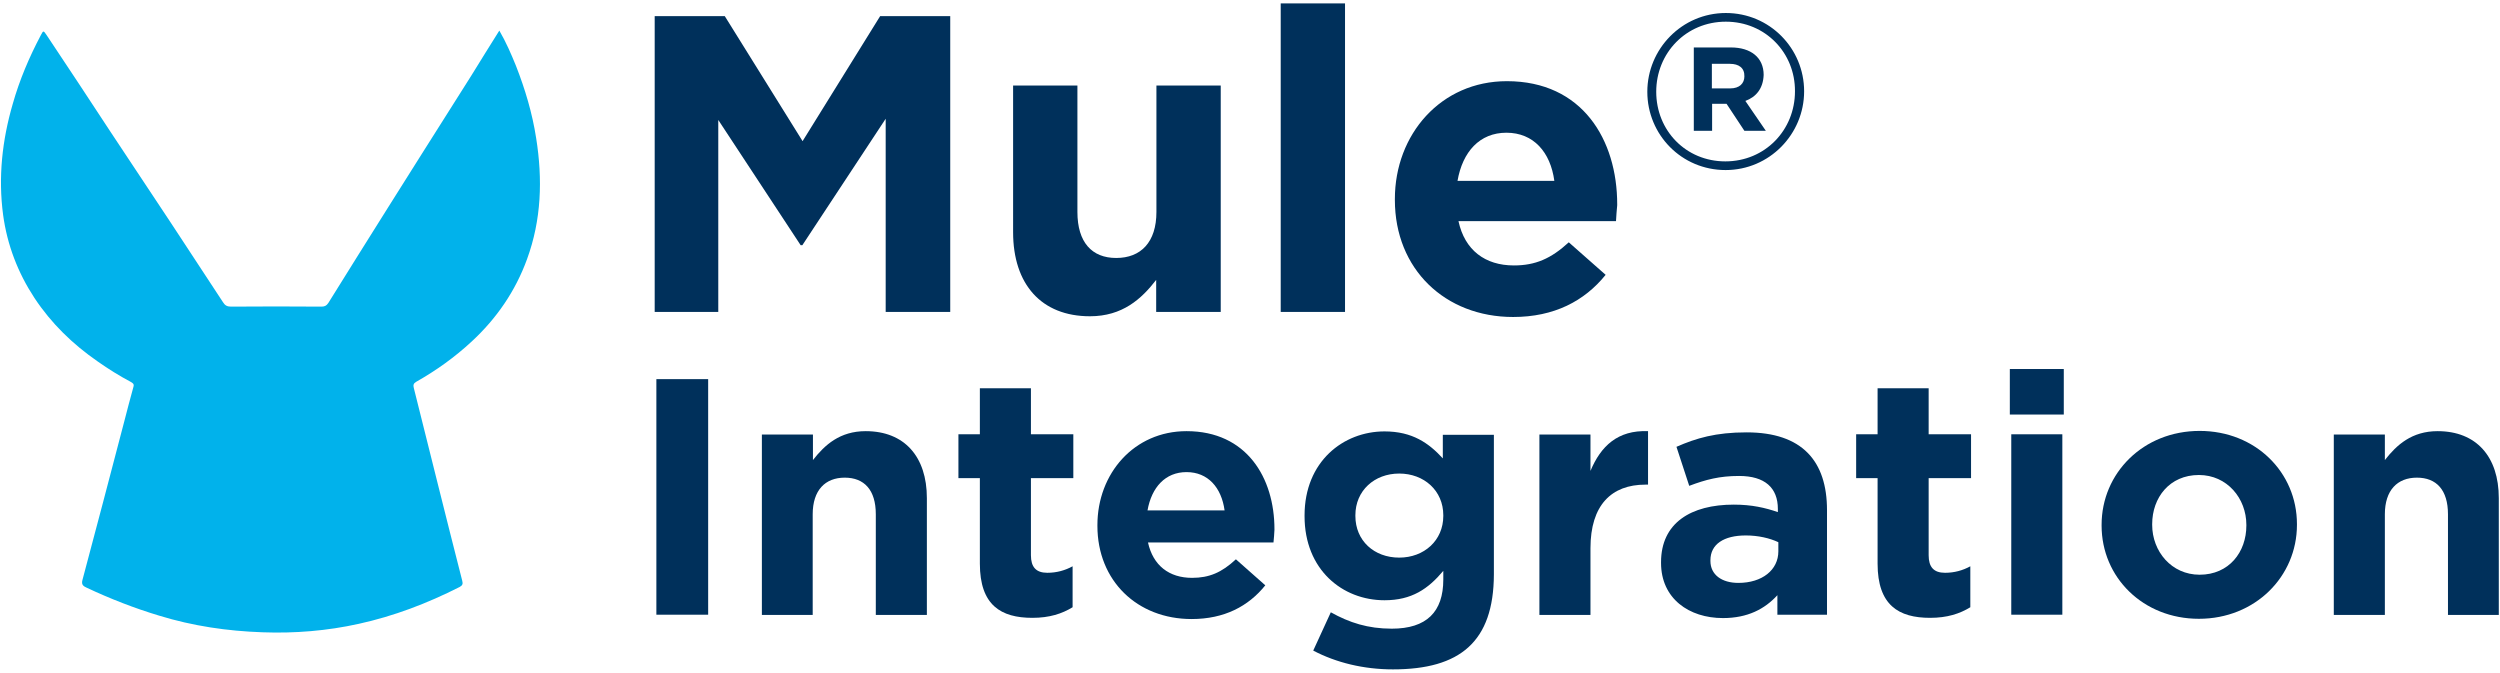 <?xml version="1.0" encoding="utf-8"?>
<!-- Generator: Adobe Illustrator 24.2.1, SVG Export Plug-In . SVG Version: 6.00 Build 0)  -->
<svg version="1.1" id="Layer_1" xmlns="http://www.w3.org/2000/svg" xmlns:xlink="http://www.w3.org/1999/xlink" x="0px" y="0px"
	 viewBox="0 0 1037.9 279.4" style="enable-background:new 0 0 1037.9 279.4;" xml:space="preserve">
<style type="text/css">
	.st0{fill:#00305B;}
	.st1{fill:#01B2EB;}
</style>
<g>
	<g>
		<g>
			<path class="st0" d="M367.7,129.5V49.3l-34.6,52.5h-0.7l-34.2-52v79.7h-26.4V6.7h29.1l32.3,51.9l32.2-51.9h29.1v122.8H367.7z"/>
			<path class="st0" d="M480,129.5v-13.3c-6.1,7.9-14,15.1-27.5,15.1c-20.2,0-31.9-13.3-31.9-34.9V35.5h26.7V88
				c0,12.6,6,19.1,16.1,19.1c10.2,0,16.7-6.5,16.7-19.1V35.5h26.7v94H480z"/>
			<path class="st0" d="M531.7,129.5V1.4h26.7v128.1H531.7z"/>
			<path class="st0" d="M670.9,91.8h-65.4c2.6,12.1,11.1,18.4,23,18.4c8.9,0,15.4-2.8,22.8-9.6l15.3,13.5
				c-8.8,10.9-21.4,17.5-38.4,17.5c-28.2,0-49.1-19.8-49.1-48.6v-0.4c0-26.8,19.1-48.9,46.5-48.9c31.4,0,45.8,24.4,45.8,51.1v0.4
				C671.2,87.7,671,89.3,670.9,91.8z M625.4,55.1c-11.1,0-18.2,7.9-20.3,20h40.2C643.7,63.2,636.7,55.1,625.4,55.1z"/>
			<path class="st0" d="M716.4,70.6c-18.3,0-32.5-14.7-32.5-32.5s14.4-32.7,32.6-32.7S749,20.1,749,37.9S734.6,70.6,716.4,70.6z
				 M716.5,9c-16.5,0-28.9,13-28.9,29.1S699.9,67,716.3,67c16.5,0,28.9-13,28.9-29.1C745.3,21.9,732.9,9,716.5,9z M724.6,41.9
				l8.5,12.4h-8.9l-7.4-11.2h-6v11.2h-7.6V19.7h15.4c8.3,0,13.6,4.2,13.6,11.4C732,36.8,729,40.3,724.6,41.9z M718.2,26.5h-7.5v10.2
				h7.6c3.9,0,5.9-2.1,5.9-5C724.3,28.2,721.9,26.5,718.2,26.5z"/>
		</g>
		<g>
			<path class="st0" d="M272.5,255.2v-97.8H294v97.8H272.5z"/>
			<path class="st0" d="M363.6,255.2v-41.7c0-10.1-4.8-15.2-12.9-15.2c-8.1,0-13.3,5.2-13.3,15.2v41.8h-21.1v-74.9h21.2V191
				c4.9-6.3,11.2-12,21.9-12c16.1,0,25.4,10.6,25.4,27.8v48.5h-21.2V255.2z"/>
			<path class="st0" d="M428.6,256.5c-13,0-21.8-5.2-21.8-22.5v-35.5h-8.9v-18.2h8.9v-19.1H428v19.1h17.6v18.2H428v32
				c0,4.9,2.1,7.3,6.8,7.3c3.9,0,7.4-1,10.5-2.7v17C440.9,254.8,435.7,256.5,428.6,256.5z"/>
			<path class="st0" d="M528.7,225.2h-52.1c2.1,9.6,8.8,14.7,18.3,14.7c7.1,0,12.3-2.2,18.2-7.7l12.2,10.8c-7,8.7-17,14-30.6,14
				c-22.5,0-39.1-15.8-39.1-38.7V218c0-21.4,15.2-39,37-39c25,0,36.5,19.4,36.5,40.7v0.3C529,222,528.9,223.2,528.7,225.2z
				 M492.6,196c-8.8,0-14.5,6.3-16.2,15.9h32C507.1,202.4,501.5,196,492.6,196z"/>
			<path class="st0" d="M578.3,277.9c-12.2,0-23.6-2.8-33.1-7.8l7.3-15.9c7.7,4.3,15.4,6.8,25.3,6.8c14.5,0,21.4-7,21.4-20.4V237
				c-6.3,7.5-13.1,12.2-24.4,12.2c-17.5,0-33.2-12.7-33.2-34.9V214c0-22.4,16.1-34.9,33.2-34.9c11.6,0,18.4,4.9,24.2,11.2v-9.8h21.2
				v58C620.1,266.5,606.1,277.9,578.3,277.9z M599.2,213.9c0-10.2-8-17.3-18.3-17.3s-18.2,7.1-18.2,17.3v0.3
				c0,10.3,7.8,17.3,18.2,17.3c10.3,0,18.3-7.1,18.3-17.3V213.9z"/>
			<path class="st0" d="M683.1,201.2c-14.1,0-22.8,8.5-22.8,26.4v27.7h-21.2v-74.9h21.2v15.1c4.3-10.3,11.3-17,23.9-16.5v22.2H683.1
				z"/>
			<path class="st0" d="M737.9,255.2v-8.1c-5.2,5.7-12.3,9.5-22.6,9.5c-14.1,0-25.7-8.1-25.7-22.9v-0.3c0-16.3,12.4-23.9,30.2-23.9
				c7.5,0,13,1.3,18.3,3.1v-1.3c0-8.8-5.4-13.7-16.1-13.7c-8.1,0-13.8,1.5-20.7,4.1l-5.3-16.2c8.2-3.6,16.3-6,29.1-6
				c23.2,0,33.4,12,33.4,32.3v43.4L737.9,255.2L737.9,255.2z M738.3,225.1c-3.6-1.7-8.4-2.8-13.5-2.8c-9.1,0-14.7,3.6-14.7,10.3v0.3
				c0,5.7,4.7,9.1,11.6,9.1c9.9,0,16.6-5.4,16.6-13.1V225.1z"/>
			<path class="st0" d="M801.3,256.5c-13,0-21.8-5.2-21.8-22.5v-35.5h-8.9v-18.2h8.9v-19.1h21.2v19.1h17.6v18.2h-17.6v32
				c0,4.9,2.1,7.3,6.8,7.3c3.9,0,7.4-1,10.5-2.7v17C813.6,254.8,808.4,256.5,801.3,256.5z"/>
			<path class="st0" d="M834.4,172.1v-18.9h22.4v18.9H834.4z M835,255.2v-74.9h21.2v74.9L835,255.2L835,255.2z"/>
			<path class="st0" d="M912.9,256.9c-23.2,0-40.4-17.2-40.4-38.7v-0.3c0-21.5,17.3-39,40.7-39c23.2,0,40.4,17.2,40.4,38.7v0.3
				C953.6,239.4,936.2,256.9,912.9,256.9z M932.6,217.9c0-11-8-20.7-19.7-20.7c-12.2,0-19.4,9.4-19.4,20.4v0.3
				c0,11,8,20.7,19.7,20.7c12.2,0,19.4-9.4,19.4-20.4V217.9z"/>
			<path class="st0" d="M1016.3,255.2v-41.7c0-10.1-4.8-15.2-12.9-15.2c-8.1,0-13.3,5.2-13.3,15.2v41.8h-21.2v-74.9h21.2V191
				c4.9-6.3,11.2-12,21.9-12c16.1,0,25.4,10.6,25.4,27.8v48.5h-21.1V255.2z"/>
		</g>
	</g>
	<g>
		<path class="st1" d="M207.3,12.7c2.8,4.8,4.9,9.7,6.9,14.6C218,37,221,47,222.6,57.4c2.7,17,2.2,33.8-3.8,50.2
			c-4.8,13.2-12.6,24.6-23,34.2c-7,6.5-14.7,12-23,16.7c-1.2,0.7-1.3,1.4-1,2.6c6.7,26.7,13.3,53.4,20.1,80c0.4,1.4,0,2-1.1,2.6
			c-13.4,6.8-27.3,12.1-41.9,15.3c-13.1,2.9-26.5,4-39.9,3.5c-14.6-0.5-28.9-2.6-42.9-6.9c-10.3-3.1-20.3-7-30.1-11.6
			c-1.3-0.6-2.3-1.2-1.8-3.1c5.8-21.8,11.6-43.7,17.3-65.6c1.3-4.9,2.5-9.8,3.9-14.7c0.4-1.3-0.4-1.6-1.2-2.1
			c-4.7-2.5-9.2-5.3-13.6-8.4c-10.4-7.2-19.3-15.8-26.3-26.4c-6.9-10.5-11.3-22-13-34.4c-2.1-15.7-0.4-31.1,4-46.2
			c2.8-9.9,6.8-19.3,11.6-28.4c1.1-2.1,1.1-2.1,2.4-0.2C28.1,27.7,36.9,41,45.6,54.3C54.1,67.1,62.5,79.8,71,92.6
			c7.2,10.9,14.4,21.9,21.6,32.9c0.8,1.3,1.7,1.8,3.3,1.8c12.5-0.1,25-0.1,37.5,0c1.3,0,2.1-0.3,2.9-1.5
			c8.2-13.2,16.4-26.3,24.7-39.5c4.8-7.6,9.6-15.2,14.3-22.7c6.8-10.7,13.5-21.4,20.3-32.1C199.4,25.3,203.3,19.1,207.3,12.7z"/>
	</g>
</g>
</svg>
